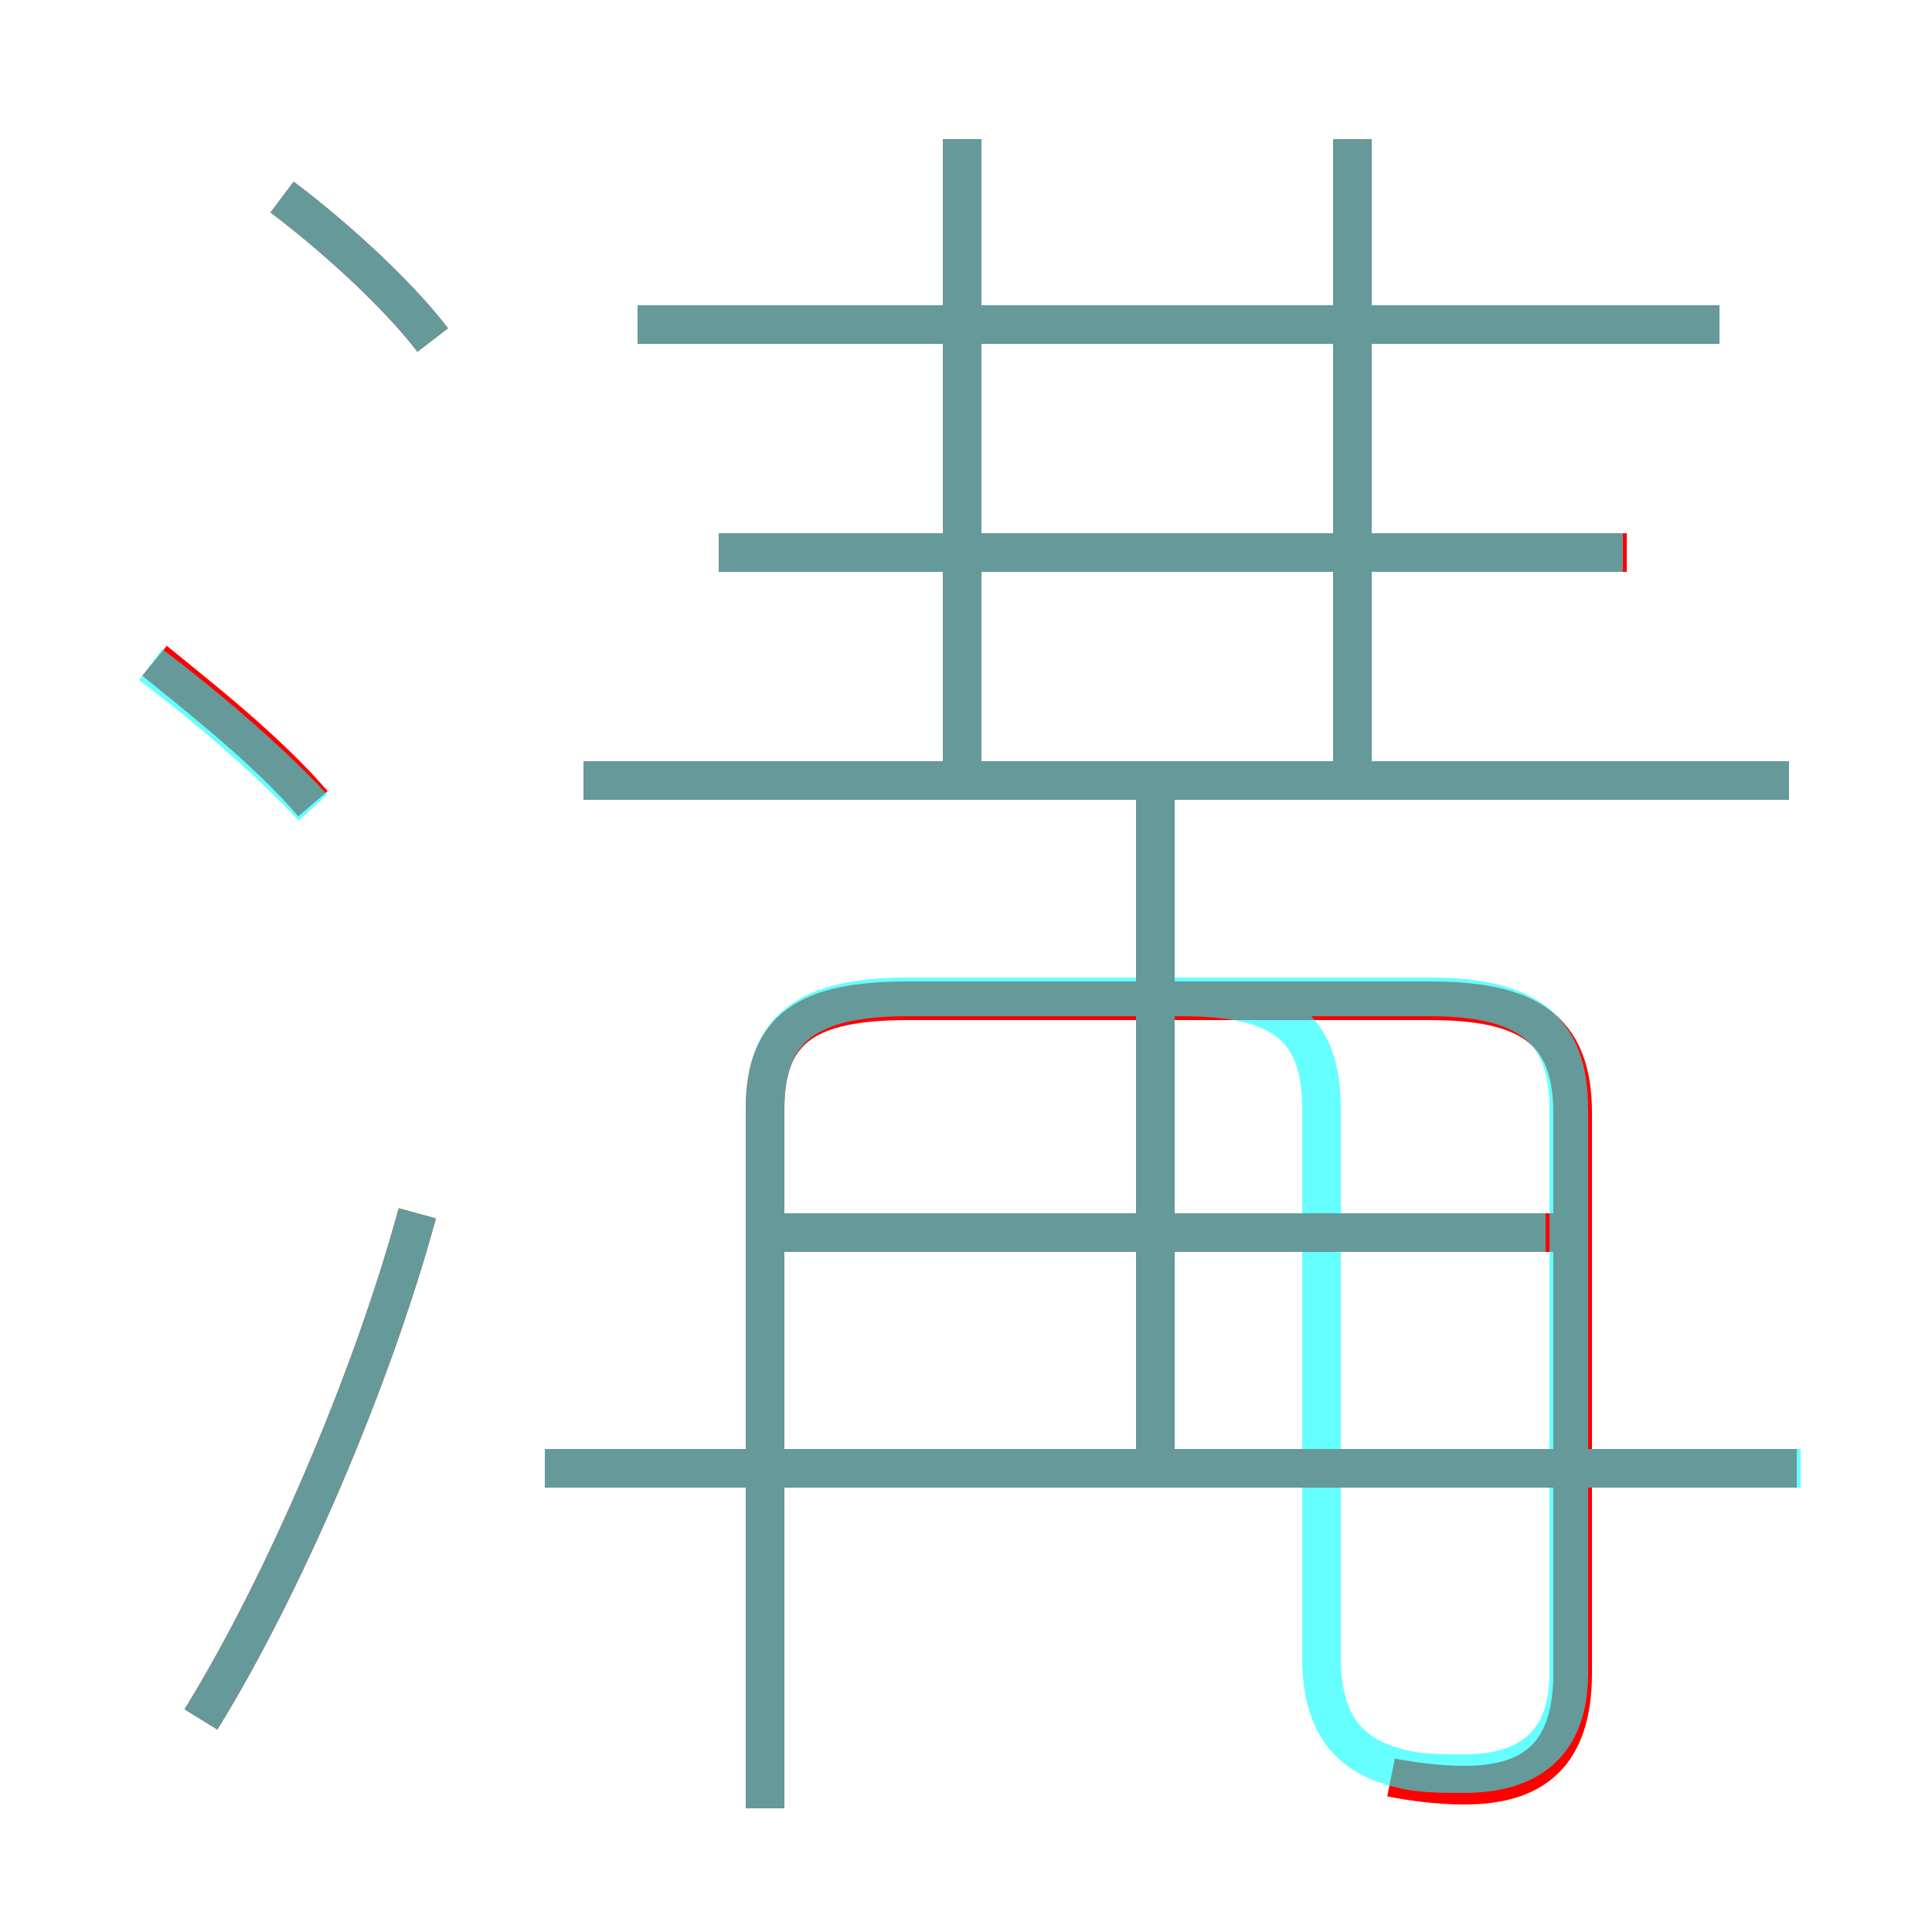 <?xml version='1.0' encoding='utf8'?>
<svg viewBox="0.0 -6.0 50.0 50.0" version="1.1" xmlns="http://www.w3.org/2000/svg">
<rect x="0.0" y="-6.0" width="50.0" height="50.0" fill="#333333" stroke="none"/>
<rect x="-1000" y="-1000" width="2000" height="2000" stroke="white" fill="white"/>
<g style="fill:none;stroke:rgba(255, 0, 0, 1);  stroke-width:1"><path d="M 36.0 2.0 C 36.5 2.1 37.2 2.2 37.9 2.2 C 39.7 2.2 40.7 1.4 40.7 -0.7 L 40.7 -15.2 C 40.7 -17.4 39.5 -18.1 37.0 -18.1 L 23.5 -18.1 C 20.9 -18.1 19.8 -17.4 19.8 -15.3 L 19.8 2.8 M 5.2 0.5 C 7.3 -2.9 9.6 -8.2 10.8 -12.6 M 8.1 -23.2 C 6.9 -24.6 5.1 -26.0 4.0 -26.9 M 46.5 -6.0 L 14.1 -6.0 M 40.7 -12.1 L 20.1 -12.1 M 29.9 -6.2 L 29.9 -23.4 M 11.2 -35.2 C 10.2 -36.5 8.5 -38.0 7.3 -38.9 M 46.3 -23.8 L 15.1 -23.8 M 24.9 -23.8 L 24.9 -40.4 M 42.1 -29.7 L 18.6 -29.7 M 44.5 -35.6 L 16.5 -35.6 M 35.0 -23.8 L 35.0 -40.4" transform="translate(0.0 38.0)" />
</g>
<g style="fill:none;stroke:rgba(0, 255, 255, 0.6);  stroke-width:1">
<path d="M 19.8 2.8 L 19.8 -15.3 C 19.8 -17.4 20.9 -18.2 23.5 -18.2 L 37.0 -18.2 C 39.5 -18.2 40.6 -17.4 40.6 -15.3 L 40.6 -0.7 C 40.6 1.1 39.6 1.9 37.9 1.9 C 37.2 1.9 36.6 1.9 36.0 1.7 C 35.0 1.4 34.2 0.7 34.2 -1.1 L 34.2 -15.3 C 34.2 -17.4 33.2 -18.2 30.6 -18.2 L 23.5 -18.2 M 5.2 0.5 C 7.3 -2.9 9.6 -8.2 10.8 -12.6 M 8.1 -23.1 C 6.9 -24.4 5.1 -25.9 3.9 -26.8 M 46.6 -6.0 L 14.1 -6.0 M 40.0 -12.1 L 20.2 -12.1 M 11.2 -35.2 C 10.2 -36.5 8.5 -38.0 7.3 -38.9 M 29.9 -6.0 L 29.9 -23.4 M 46.3 -23.8 L 15.1 -23.8 M 42.0 -29.7 L 18.6 -29.7 M 24.9 -23.8 L 24.9 -40.4 M 44.5 -35.6 L 16.5 -35.6 M 35.0 -23.8 L 35.0 -40.4" transform="translate(0.0 38.0)" />
</g>
</svg>